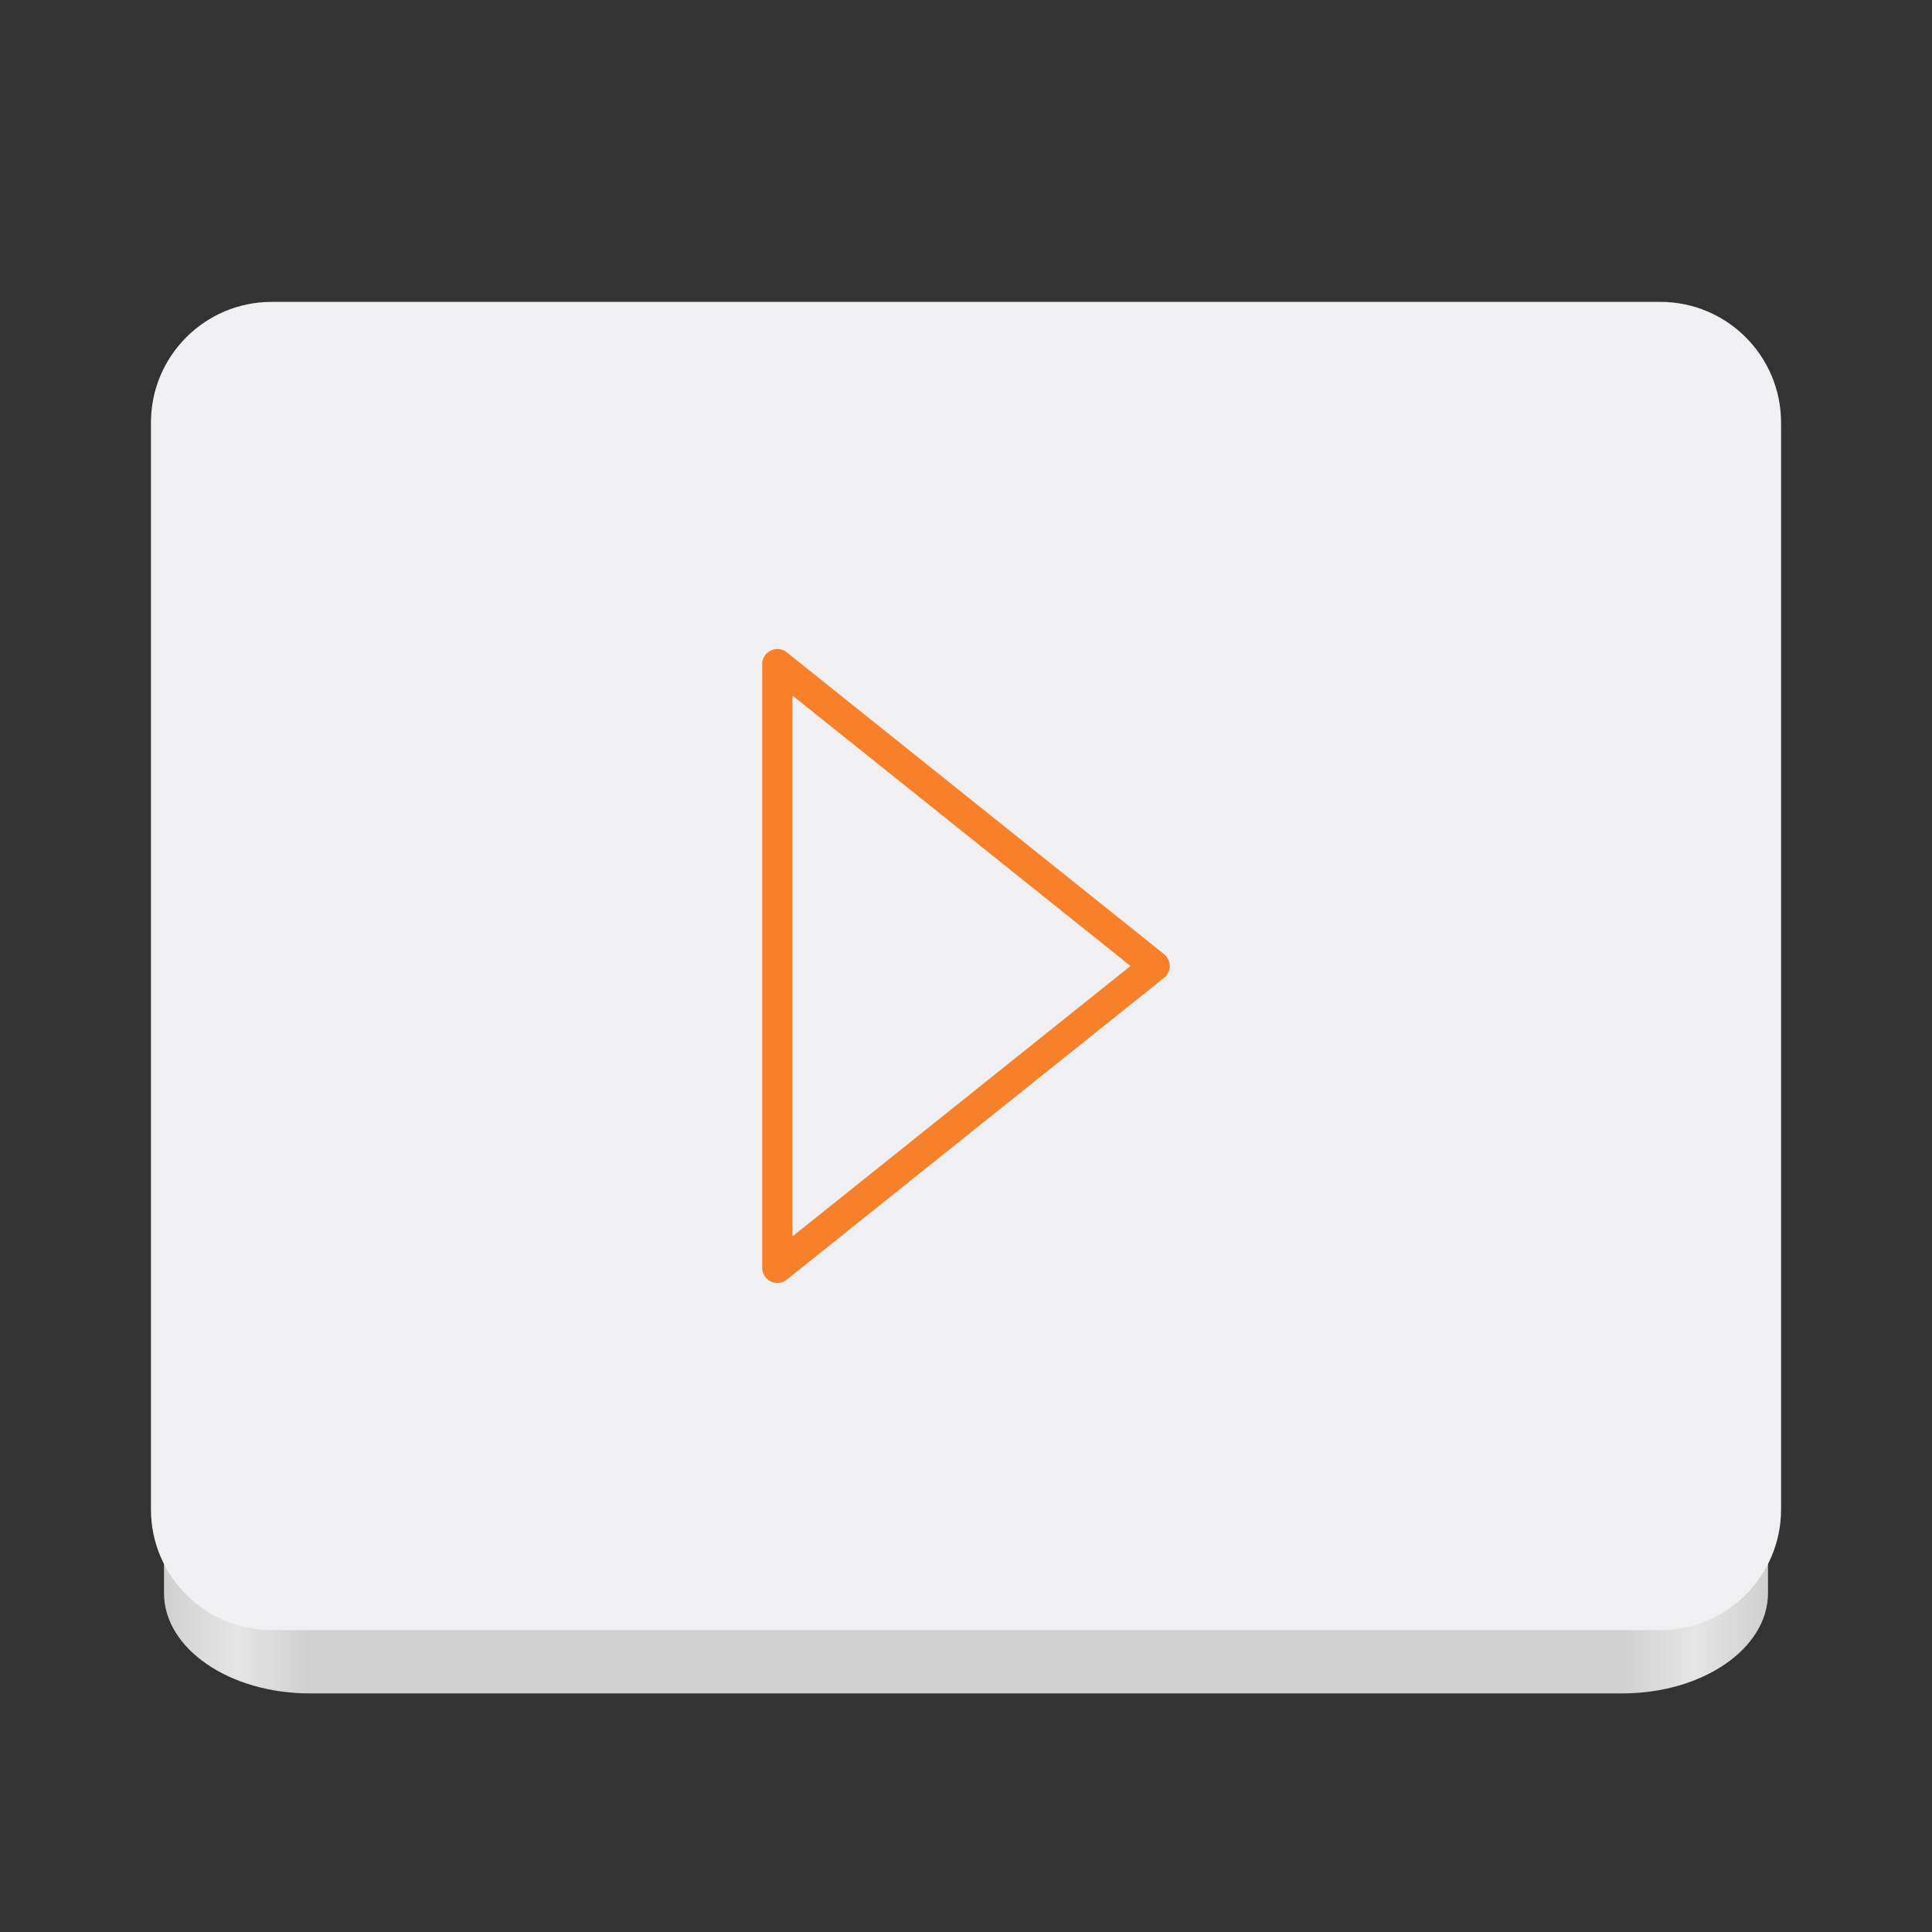 <?xml version="1.0" encoding="UTF-8" standalone="no"?>
<svg
   height="128px"
   viewBox="0 0 128 128"
   width="128px"
   version="1.1"
   id="svg49"
   xmlns="http://www.w3.org/2000/svg"
   xmlns:svg="http://www.w3.org/2000/svg">
  <rect x="0" y="0" width="128" height="128" fill="#333333" stroke="none"/>
  <defs
     id="defs53" />
  <linearGradient
     id="a"
     gradientTransform="matrix(0.237,0,0,0.284,-10.149,239.901)"
     gradientUnits="userSpaceOnUse"
     x1="88.596"
     x2="536.596"
     y1="-449.394"
     y2="-449.394">
    <stop
       offset="0"
       stop-color="#deddda"
       id="stop2"
       style="stop-color:#d0d0d0;stop-opacity:1" />
    <stop
       offset="0.045"
       stop-color="#eeeeec"
       id="stop4"
       style="stop-color:#e5e5e5;stop-opacity:1" />
    <stop
       offset="0.091"
       stop-color="#deddda"
       id="stop6"
       style="stop-color:#d0d0d0;stop-opacity:1" />
    <stop
       offset="0.909"
       stop-color="#deddda"
       id="stop8"
       style="stop-color:#d0d0d0;stop-opacity:1" />
    <stop
       offset="0.955"
       stop-color="#eeeeec"
       id="stop10"
       style="stop-color:#e5e5e5;stop-opacity:1" />
    <stop
       offset="1"
       stop-color="#c0bfbc"
       id="stop12"
       style="stop-color:#d0d0d0;stop-opacity:1" />
  </linearGradient>
  <linearGradient
     id="b"
     gradientUnits="userSpaceOnUse"
     x1="58.999"
     x2="69"
     y1="64"
     y2="64">
    <stop
       offset="0"
       stop-color="#9a9996"
       id="stop15"
       style="stop-color:#a5a5a5;stop-opacity:1" />
    <stop
       offset="1"
       stop-color="#77767b"
       id="stop17"
       style="stop-color:#5e5e5e;stop-opacity:1" />
  </linearGradient>
  <linearGradient
     id="c"
     gradientTransform="matrix(1 0 0 0.85 0 -135.925)"
     gradientUnits="userSpaceOnUse"
     x1="48"
     x2="80"
     y1="275.5"
     y2="275.5">
    <stop
       offset="0"
       stop-color="#e8e7e4"
       id="stop20"
       style="stop-color:#e5e5e5;stop-opacity:1" />
    <stop
       offset="0.511"
       stop-color="#ffffff"
       id="stop22"
       style="stop-color:#f0f0f2;stop-opacity:1" />
    <stop
       offset="1"
       stop-color="#c2bfba"
       id="stop24"
       style="stop-color:#c2c2c2;stop-opacity:1" />
  </linearGradient>
  <path
     d="M 20.527,25.805 H 107.473 c 5.335,0 9.661,2.975 9.661,6.645 v 73.098 c 0,3.67 -4.326,6.645 -9.661,6.645 H 20.527 c -5.335,0 -9.661,-2.975 -9.661,-6.645 V 32.451 c 0,-3.67 4.326,-6.645 9.661,-6.645 z m 0,0"
     fill="url(#a)"
     id="path27"
     style="fill:url(#a);stroke-width:1" />
  <path
     d="m 118,28 v 72 c 0,4.418 -3.582,8 -8,8 H 18 c -4.418,0 -8,-3.582 -8,-8 V 28 c 0,-4.418 3.582,-8 8,-8 h 92 c 4.418,0 8,3.582 8,8 z m 0,0"
     fill="#f6f5f4"
     id="path29"
     style="fill:#f0f0f2" />
  <path
     style="color:#000000;fill:#f7812b;stroke-linecap:round;stroke-linejoin:round;-inkscape-stroke:none"
     d="m 51.066,43.099 a 1,1 0 0 0 -0.566,0.9 v 40 a 1,1 0 0 0 1.625,0.781 l 25,-20 a 1,1 0 0 0 0,-1.562 l -25,-20 a 1,1 0 0 0 -1.059,-0.119 z m 1.434,2.982 22.398,17.918 -22.398,17.918 z"
     id="path954" />
</svg>
